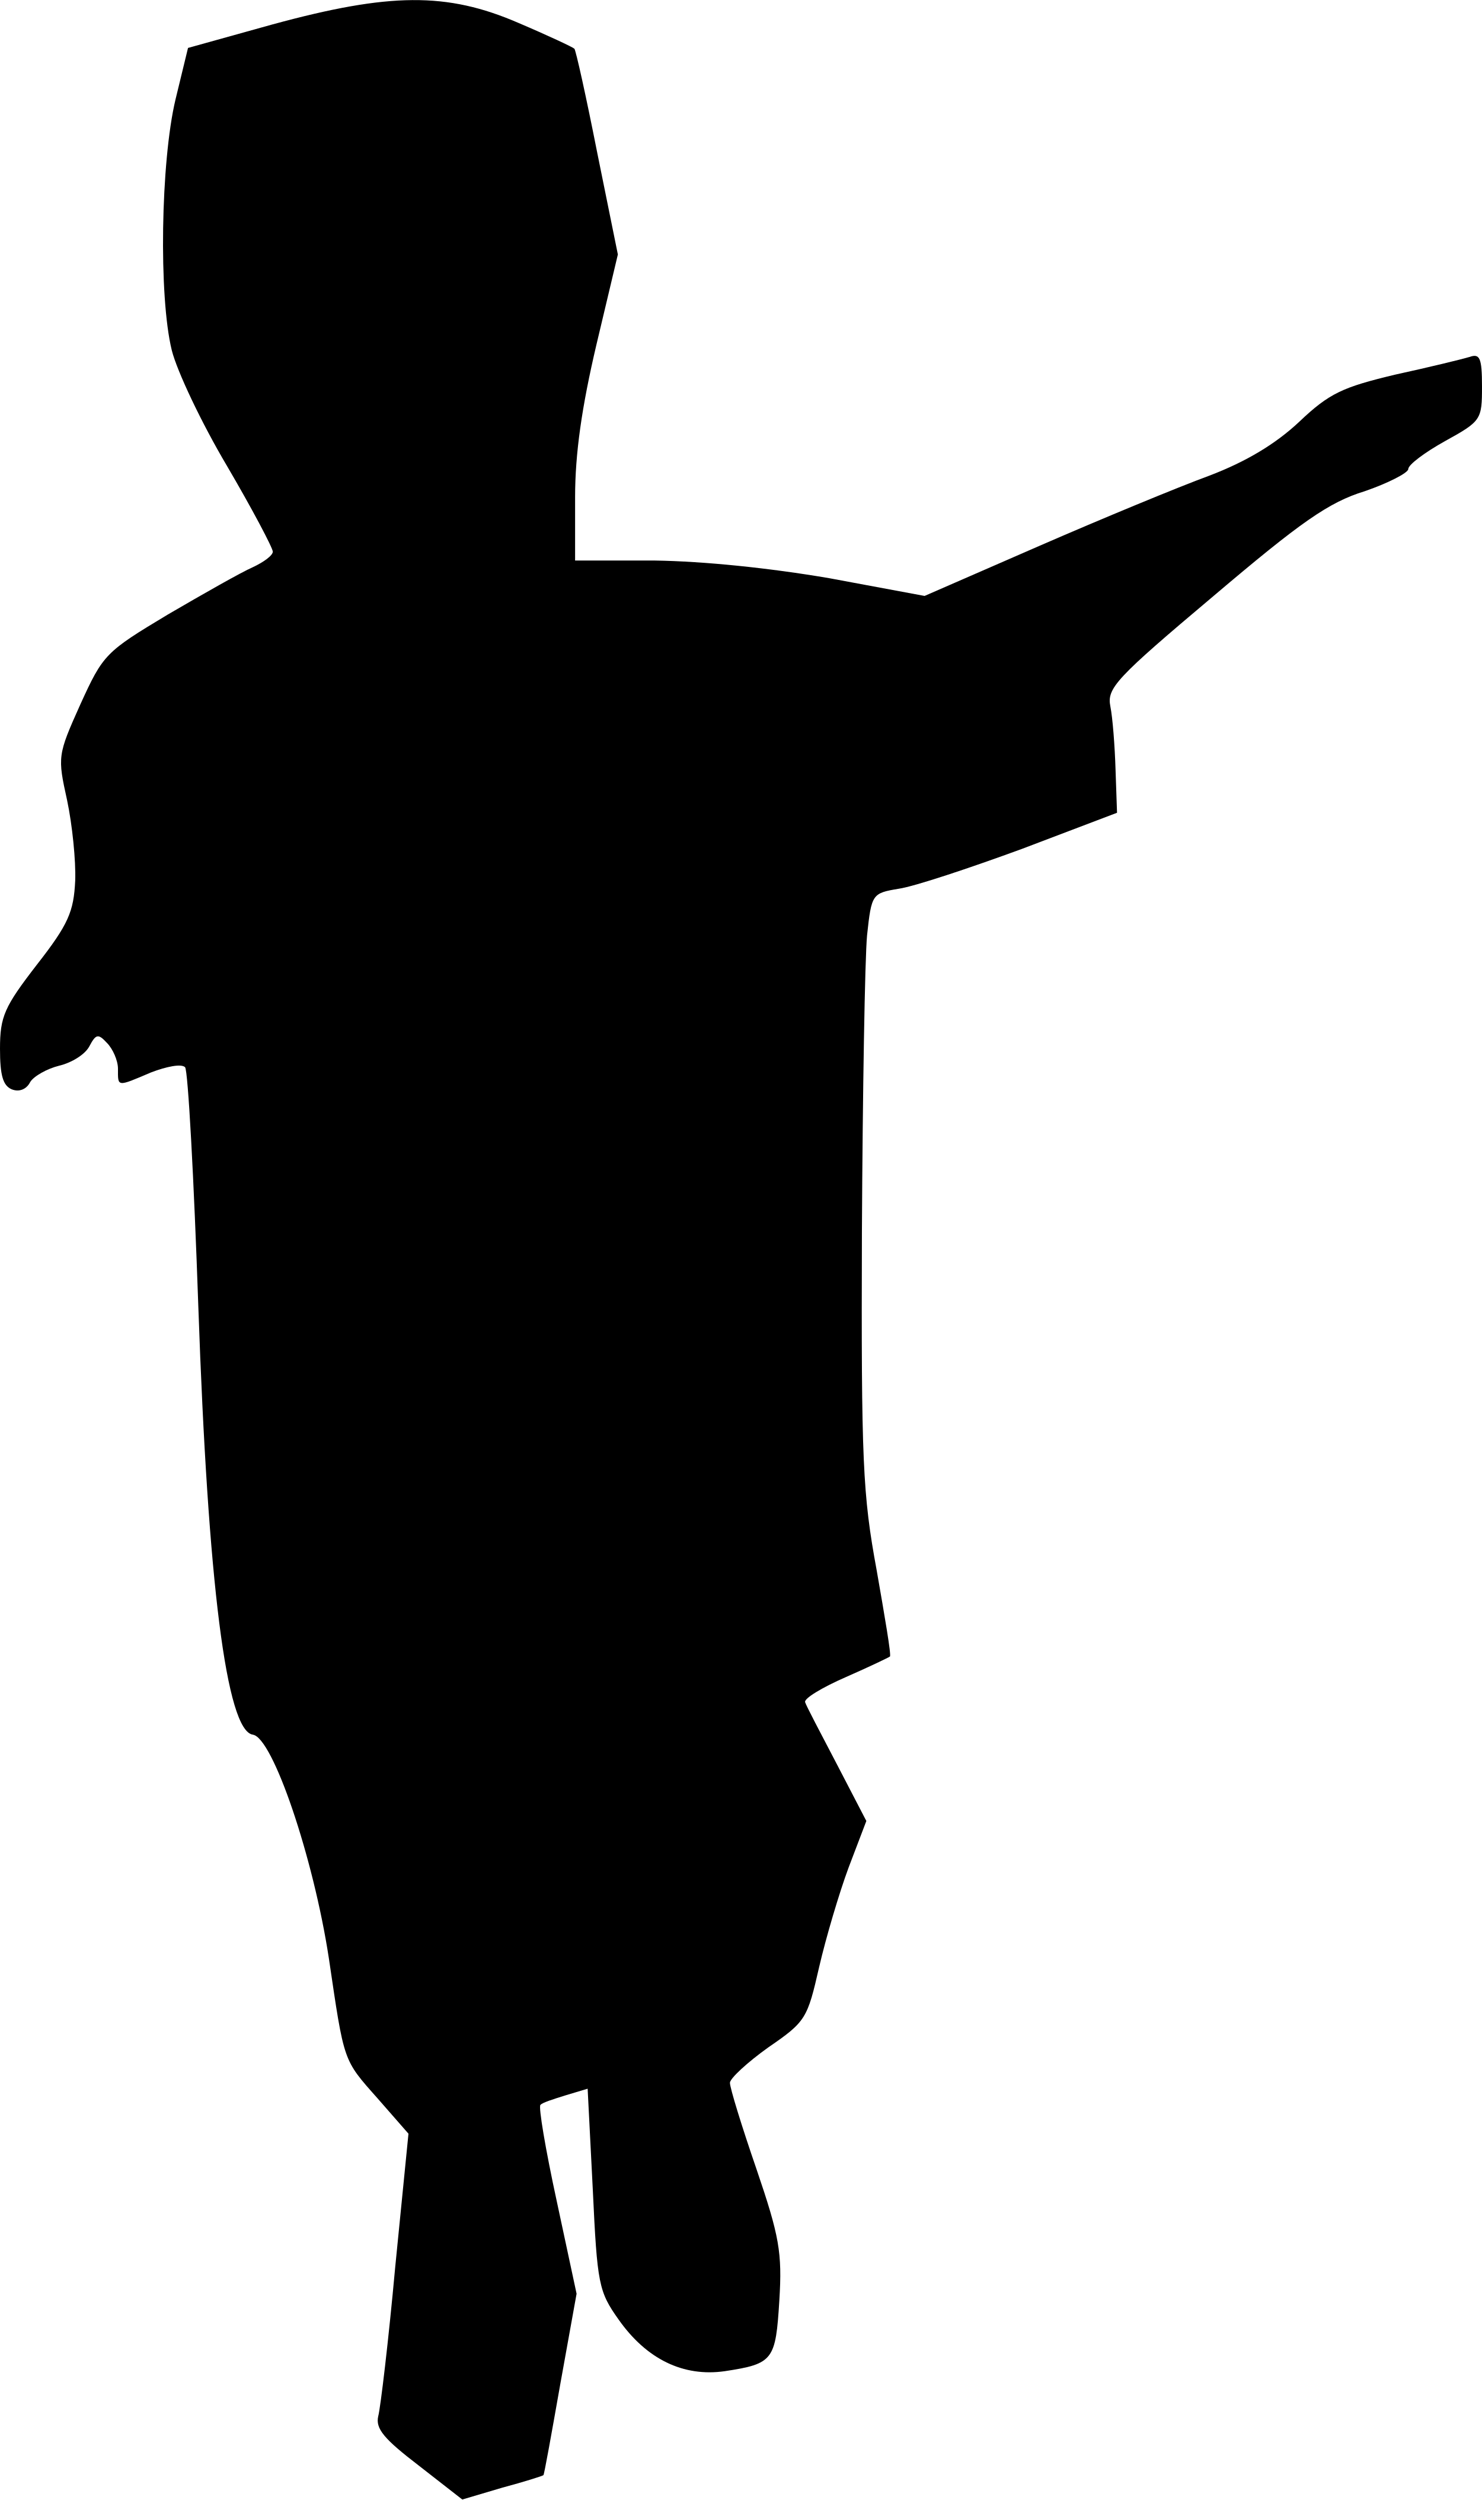 <?xml version="1.0" standalone="no"?>
<!DOCTYPE svg PUBLIC "-//W3C//DTD SVG 20010904//EN"
 "http://www.w3.org/TR/2001/REC-SVG-20010904/DTD/svg10.dtd">
<svg version="1.0" xmlns="http://www.w3.org/2000/svg"
 width="201pt" height="339pt" viewBox="0 0 201 339"
 preserveAspectRatio="xMidYMid meet">
<g transform="translate(0,339) scale(0.1,-0.1)"
fill="#000000" stroke="none">
<path fill="#000000" stroke="none" d="M370 3357 l-115 -32 -17 -70 c-20 -84
-23 -267 -5 -340 7 -28 40 -98 75 -157 34 -58 62 -111 62 -116 0 -5 -12 -14
-27 -21 -16 -7 -67 -36 -115 -64 -85 -51 -88 -54 -119 -122 -31 -69 -31 -71
-18 -130 7 -33 12 -82 11 -109 -2 -42 -9 -59 -52 -114 -44 -57 -50 -70 -50
-114 0 -36 4 -50 16 -55 10 -4 20 0 25 10 5 8 23 18 39 22 17 4 35 15 41 26 9
17 12 18 24 5 8 -8 15 -24 15 -35 0 -25 -2 -25 45 -5 21 8 41 12 46 7 4 -4 12
-151 18 -325 13 -374 38 -575 74 -580 27 -4 82 -166 103 -303 21 -142 19 -137
66 -190 l42 -48 -18 -181 c-9 -99 -20 -191 -23 -202 -4 -17 8 -31 55 -67 l59
-46 54 16 c30 8 55 16 56 17 1 0 11 56 23 124 l22 122 -27 126 c-15 69 -25
128 -22 130 2 3 18 8 34 13 l30 9 7 -137 c6 -128 8 -138 35 -176 38 -54 88
-78 144 -70 66 10 69 15 74 96 4 65 0 87 -31 178 -20 58 -36 110 -36 117 0 6
24 28 52 48 51 35 53 39 69 109 9 39 27 100 40 135 l24 63 -40 77 c-22 42 -42
80 -43 84 -2 5 23 20 55 34 32 14 59 27 60 28 2 2 -7 54 -18 117 -19 103 -21
147 -20 459 1 190 4 371 7 402 6 56 7 57 43 63 21 3 96 28 167 54 l129 49 -2
58 c-1 33 -4 71 -7 86 -5 25 7 38 140 150 118 100 156 127 205 142 32 11 59
25 59 30 0 6 23 23 50 38 49 27 50 29 50 74 0 39 -3 45 -17 40 -10 -3 -55 -14
-101 -24 -71 -17 -89 -25 -130 -64 -32 -30 -72 -54 -122 -73 -41 -15 -145 -58
-230 -95 l-156 -68 -129 24 c-82 14 -170 23 -237 24 l-108 0 0 86 c0 59 9 122
29 207 l29 122 -28 138 c-15 76 -29 139 -31 141 -2 2 -36 18 -76 35 -97 42
-175 41 -333 -2z"/>
</g>
</svg>
